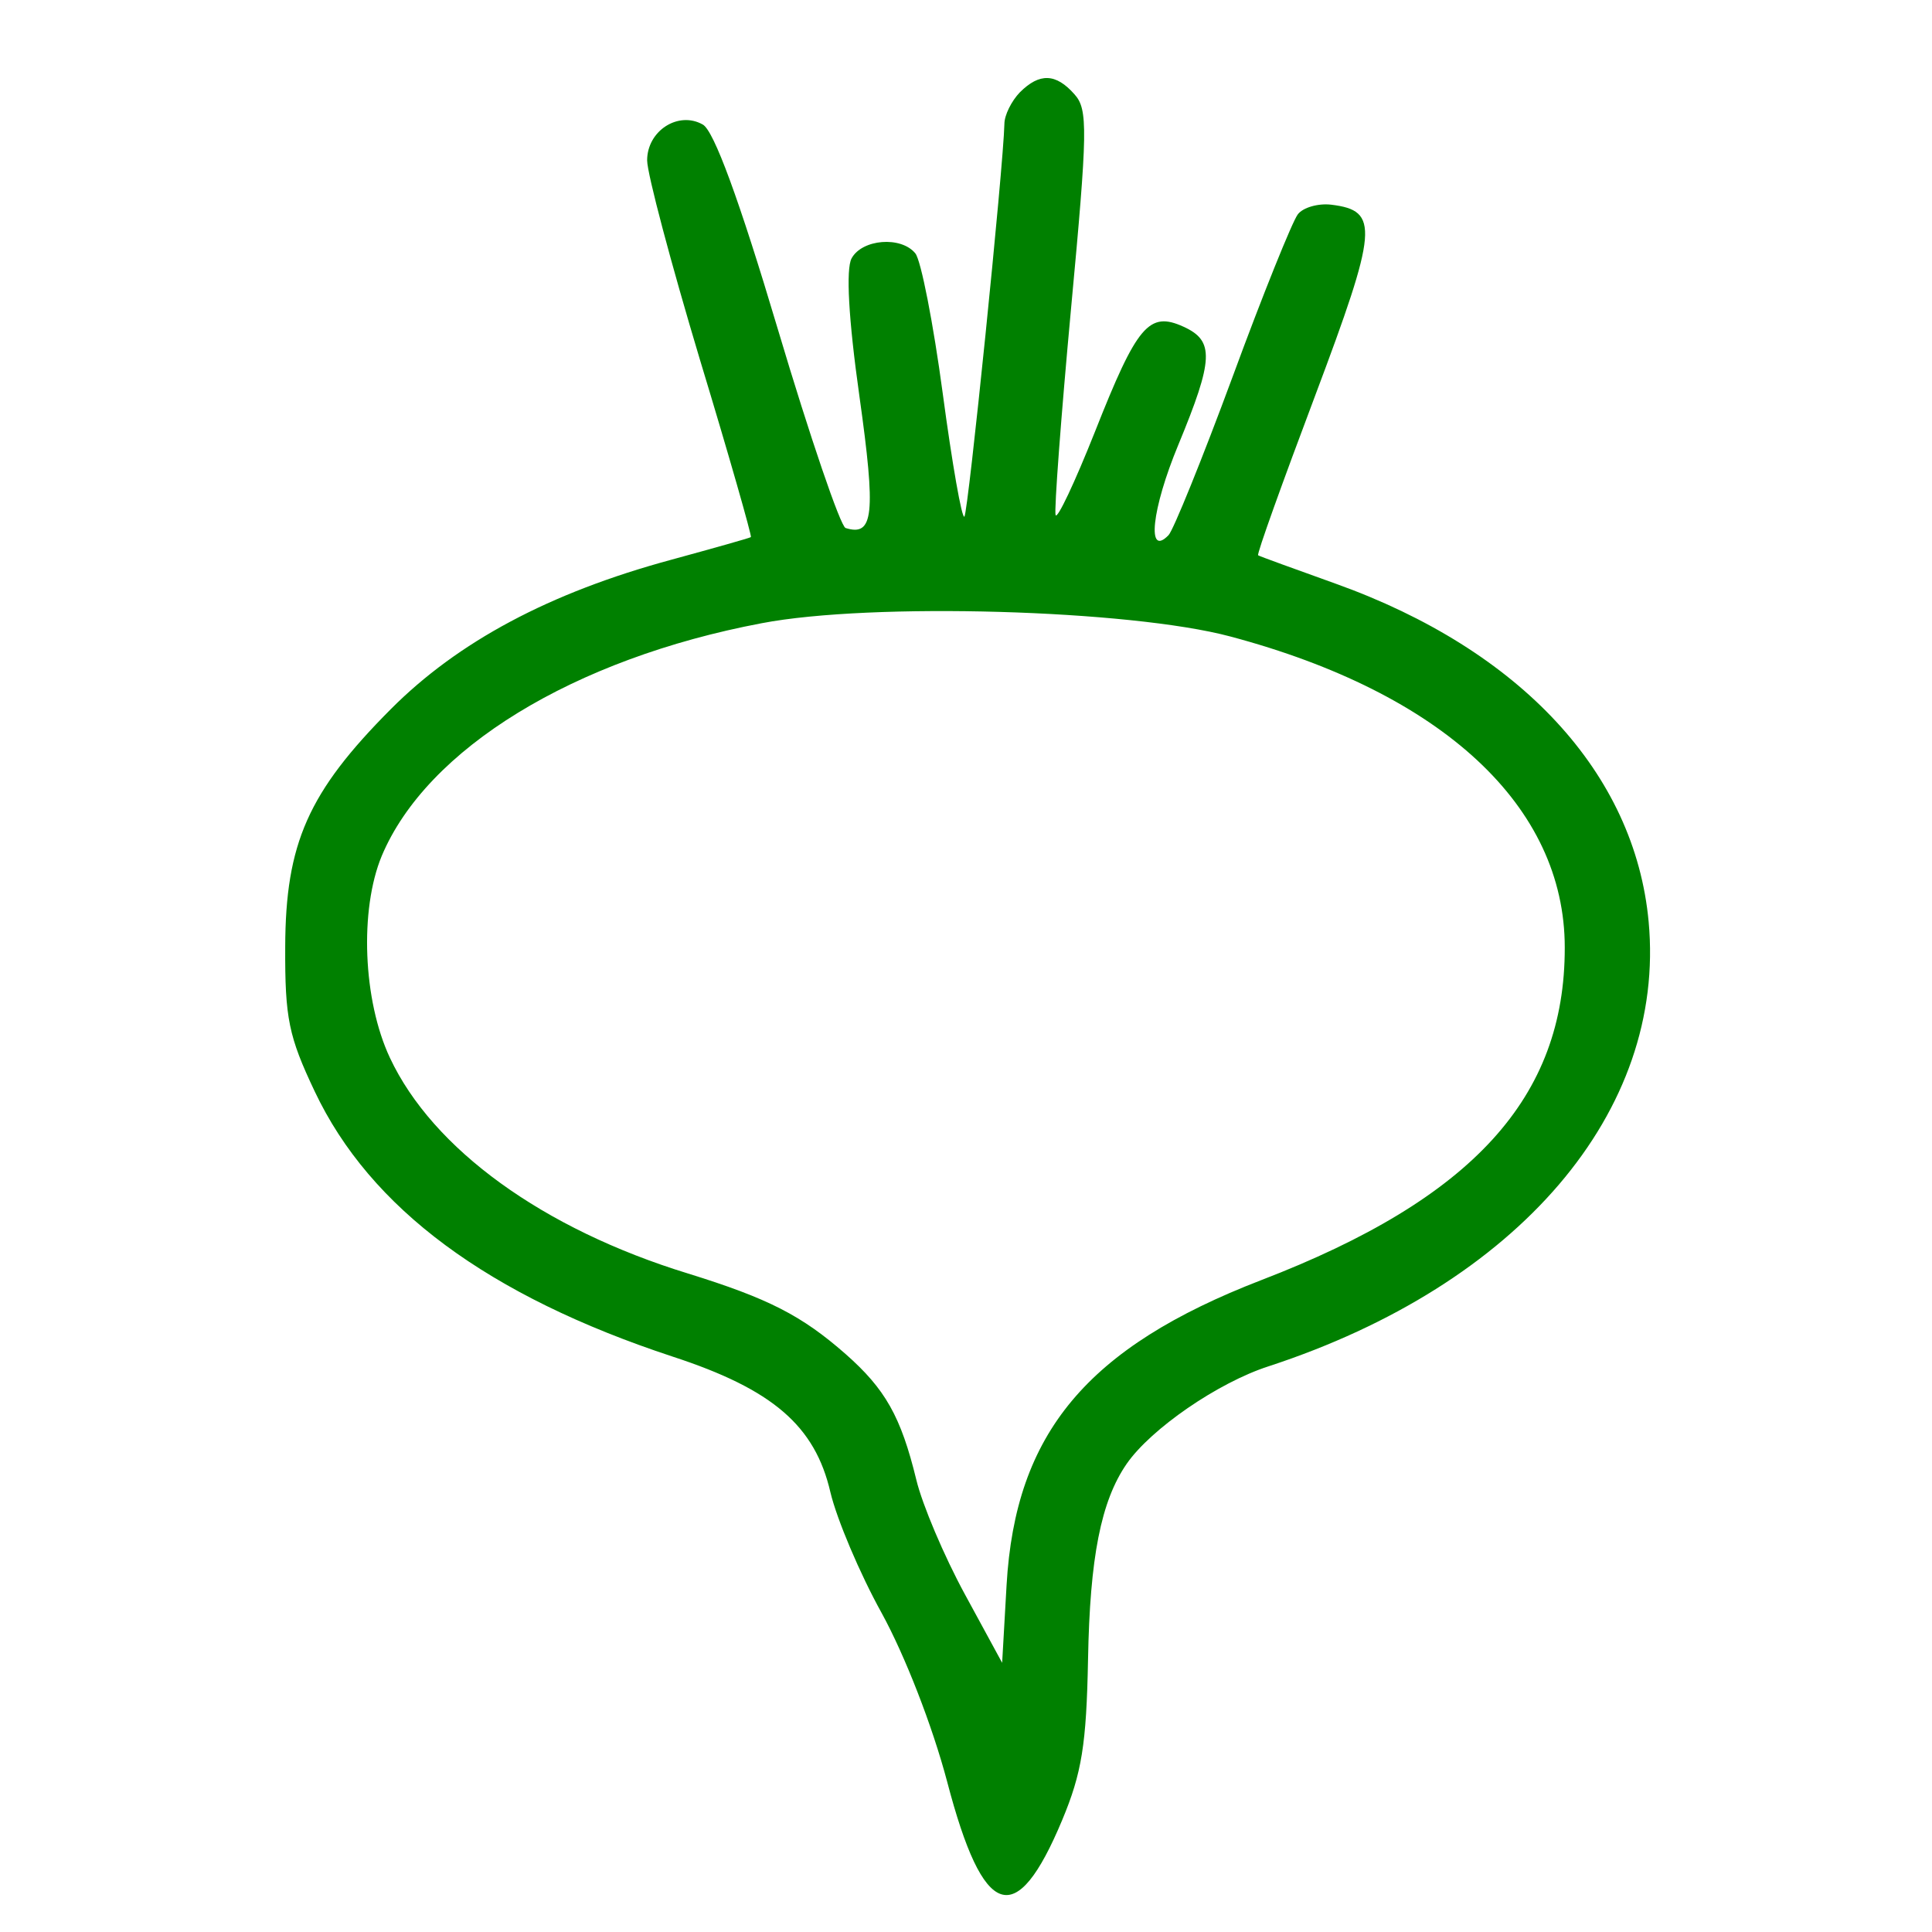 <?xml version="1.0" encoding="UTF-8"?>
<svg xmlns="http://www.w3.org/2000/svg" xmlns:xlink="http://www.w3.org/1999/xlink" width="24px" height="24px" viewBox="0 0 24 24" version="1.1">
<g id="surface1">
<path style=" stroke:none;fill-rule:evenodd;fill:rgb(0%,50.196%,0%);fill-opacity:1;" d="M 12.668 1.148 C 12.566 1.254 12.477 1.43 12.477 1.539 C 12.465 2.074 12.027 6.371 11.98 6.418 C 11.949 6.449 11.828 5.762 11.711 4.887 C 11.594 4.016 11.441 3.234 11.371 3.148 C 11.195 2.93 10.707 2.969 10.578 3.211 C 10.508 3.344 10.539 3.953 10.676 4.922 C 10.883 6.395 10.852 6.668 10.504 6.559 C 10.441 6.539 10.062 5.43 9.664 4.094 C 9.18 2.469 8.867 1.621 8.73 1.547 C 8.426 1.375 8.039 1.625 8.039 1.992 C 8.039 2.156 8.336 3.273 8.695 4.469 C 9.059 5.668 9.34 6.656 9.328 6.672 C 9.312 6.684 8.867 6.809 8.34 6.953 C 6.824 7.363 5.688 7.973 4.855 8.809 C 3.828 9.84 3.547 10.477 3.543 11.762 C 3.539 12.652 3.586 12.875 3.91 13.559 C 4.598 15.012 6.066 16.098 8.355 16.852 C 9.598 17.258 10.125 17.711 10.316 18.539 C 10.395 18.871 10.68 19.547 10.953 20.039 C 11.242 20.566 11.582 21.438 11.766 22.133 C 12.215 23.848 12.621 23.984 13.195 22.609 C 13.438 22.027 13.496 21.672 13.516 20.613 C 13.539 19.348 13.676 18.648 13.996 18.184 C 14.297 17.75 15.129 17.176 15.758 16.973 C 18.863 15.957 20.699 13.809 20.48 11.449 C 20.309 9.605 18.891 8.074 16.59 7.25 C 16.078 7.066 15.645 6.91 15.629 6.898 C 15.609 6.887 15.93 5.996 16.336 4.918 C 17.117 2.84 17.137 2.617 16.539 2.543 C 16.375 2.523 16.184 2.578 16.121 2.664 C 16.055 2.75 15.688 3.656 15.312 4.68 C 14.934 5.703 14.574 6.59 14.516 6.648 C 14.242 6.93 14.305 6.328 14.637 5.527 C 15.078 4.461 15.086 4.234 14.703 4.059 C 14.273 3.863 14.125 4.039 13.602 5.363 C 13.352 5.992 13.133 6.457 13.113 6.398 C 13.094 6.336 13.18 5.184 13.305 3.832 C 13.512 1.613 13.516 1.359 13.348 1.172 C 13.117 0.91 12.914 0.902 12.668 1.148 M 9.461 7.742 C 7.125 8.184 5.301 9.301 4.742 10.633 C 4.465 11.301 4.508 12.426 4.844 13.141 C 5.375 14.273 6.742 15.266 8.547 15.82 C 9.543 16.129 9.957 16.34 10.504 16.82 C 10.996 17.254 11.191 17.594 11.383 18.383 C 11.457 18.691 11.727 19.328 11.984 19.801 L 12.449 20.656 L 12.504 19.691 C 12.613 17.801 13.504 16.738 15.668 15.902 C 18.297 14.891 19.441 13.633 19.438 11.77 C 19.438 10.016 17.922 8.609 15.281 7.906 C 14.035 7.574 10.828 7.48 9.461 7.742 "/>
</g>
</svg>
